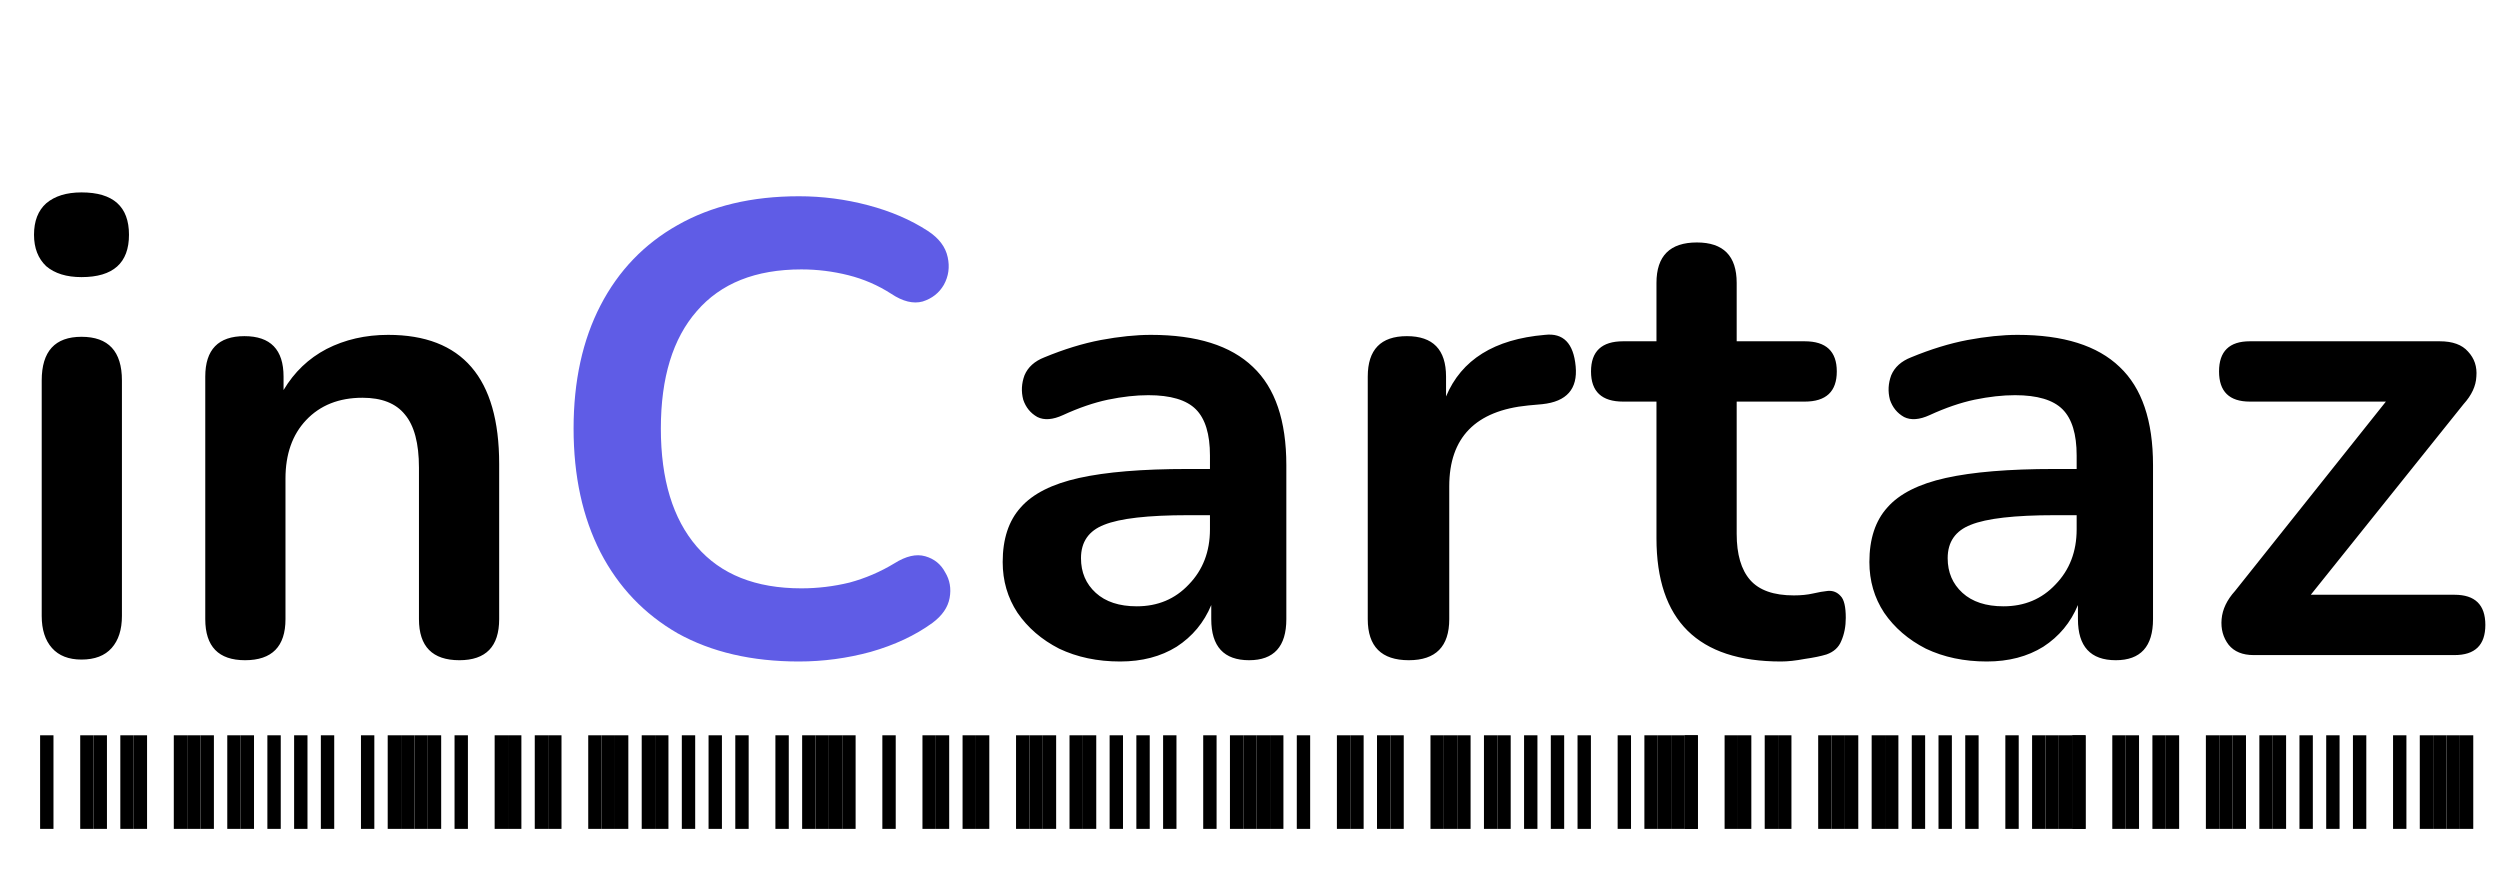 <svg width="187" height="66" viewBox="0 0 187 66" fill="none" xmlns="http://www.w3.org/2000/svg">
<path d="M6.096 20.728C4.976 20.728 4.096 20.456 3.456 19.912C2.848 19.336 2.544 18.552 2.544 17.56C2.544 16.536 2.848 15.752 3.456 15.208C4.096 14.664 4.976 14.392 6.096 14.392C8.464 14.392 9.648 15.448 9.648 17.56C9.648 19.672 8.464 20.728 6.096 20.728ZM6.096 49.336C5.136 49.336 4.4 49.048 3.888 48.472C3.376 47.896 3.12 47.096 3.12 46.072V28.456C3.12 26.28 4.112 25.192 6.096 25.192C8.112 25.192 9.12 26.28 9.12 28.456V46.072C9.12 47.096 8.864 47.896 8.352 48.472C7.84 49.048 7.088 49.336 6.096 49.336ZM18.33 49.384C16.346 49.384 15.354 48.36 15.354 46.312V28.168C15.354 26.152 16.33 25.144 18.282 25.144C20.234 25.144 21.21 26.152 21.21 28.168V29.176C22.01 27.832 23.082 26.808 24.426 26.104C25.802 25.4 27.338 25.048 29.034 25.048C34.57 25.048 37.338 28.264 37.338 34.696V46.312C37.338 48.36 36.346 49.384 34.362 49.384C32.346 49.384 31.338 48.36 31.338 46.312V34.984C31.338 33.16 30.986 31.832 30.282 31C29.61 30.168 28.554 29.752 27.114 29.752C25.354 29.752 23.946 30.312 22.89 31.432C21.866 32.52 21.354 33.976 21.354 35.8V46.312C21.354 48.36 20.346 49.384 18.33 49.384ZM83.785 49.48C82.09 49.48 80.57 49.16 79.225 48.52C77.913 47.848 76.874 46.952 76.106 45.832C75.37 44.712 75.001 43.448 75.001 42.04C75.001 40.312 75.45 38.952 76.346 37.96C77.242 36.936 78.698 36.2 80.713 35.752C82.73 35.304 85.433 35.08 88.826 35.08H90.505V34.072C90.505 32.472 90.153 31.32 89.45 30.616C88.746 29.912 87.561 29.56 85.897 29.56C84.969 29.56 83.962 29.672 82.874 29.896C81.817 30.12 80.698 30.504 79.513 31.048C78.746 31.4 78.106 31.448 77.594 31.192C77.082 30.904 76.73 30.472 76.537 29.896C76.377 29.288 76.409 28.68 76.633 28.072C76.889 27.464 77.385 27.016 78.121 26.728C79.594 26.12 81.001 25.688 82.346 25.432C83.722 25.176 84.969 25.048 86.09 25.048C89.513 25.048 92.058 25.848 93.722 27.448C95.385 29.016 96.218 31.464 96.218 34.792V46.312C96.218 48.36 95.29 49.384 93.433 49.384C91.546 49.384 90.602 48.36 90.602 46.312V45.256C90.058 46.568 89.194 47.608 88.01 48.376C86.826 49.112 85.418 49.48 83.785 49.48ZM85.034 45.352C86.602 45.352 87.897 44.808 88.921 43.72C89.978 42.632 90.505 41.256 90.505 39.592V38.536H88.874C85.865 38.536 83.769 38.776 82.585 39.256C81.433 39.704 80.858 40.536 80.858 41.752C80.858 42.808 81.225 43.672 81.962 44.344C82.698 45.016 83.722 45.352 85.034 45.352ZM105.38 49.384C103.332 49.384 102.308 48.36 102.308 46.312V28.168C102.308 26.152 103.284 25.144 105.236 25.144C107.188 25.144 108.164 26.152 108.164 28.168V29.656C109.316 26.904 111.78 25.368 115.556 25.048C116.932 24.888 117.7 25.672 117.86 27.4C118.02 29.096 117.188 30.04 115.364 30.232L114.308 30.328C110.372 30.712 108.404 32.728 108.404 36.376V46.312C108.404 48.36 107.396 49.384 105.38 49.384ZM133.216 49.48C127.008 49.48 123.904 46.408 123.904 40.264V30.04H121.408C119.808 30.04 119.008 29.288 119.008 27.784C119.008 26.28 119.808 25.528 121.408 25.528H123.904V21.16C123.904 19.144 124.912 18.136 126.928 18.136C128.912 18.136 129.904 19.144 129.904 21.16V25.528H134.992C136.592 25.528 137.392 26.28 137.392 27.784C137.392 29.288 136.592 30.04 134.992 30.04H129.904V39.928C129.904 41.464 130.24 42.616 130.912 43.384C131.584 44.152 132.672 44.536 134.176 44.536C134.72 44.536 135.2 44.488 135.616 44.392C136.032 44.296 136.4 44.232 136.72 44.2C137.104 44.168 137.424 44.296 137.68 44.584C137.936 44.84 138.064 45.384 138.064 46.216C138.064 46.856 137.952 47.432 137.728 47.944C137.536 48.424 137.168 48.76 136.624 48.952C136.208 49.08 135.664 49.192 134.992 49.288C134.32 49.416 133.728 49.48 133.216 49.48ZM148.614 49.48C146.918 49.48 145.398 49.16 144.054 48.52C142.742 47.848 141.702 46.952 140.934 45.832C140.198 44.712 139.83 43.448 139.83 42.04C139.83 40.312 140.278 38.952 141.174 37.96C142.07 36.936 143.526 36.2 145.542 35.752C147.558 35.304 150.262 35.08 153.654 35.08H155.334V34.072C155.334 32.472 154.982 31.32 154.278 30.616C153.574 29.912 152.39 29.56 150.726 29.56C149.798 29.56 148.79 29.672 147.702 29.896C146.646 30.12 145.526 30.504 144.342 31.048C143.574 31.4 142.934 31.448 142.422 31.192C141.91 30.904 141.558 30.472 141.366 29.896C141.206 29.288 141.238 28.68 141.462 28.072C141.718 27.464 142.214 27.016 142.95 26.728C144.422 26.12 145.83 25.688 147.174 25.432C148.55 25.176 149.798 25.048 150.918 25.048C154.342 25.048 156.886 25.848 158.55 27.448C160.214 29.016 161.046 31.464 161.046 34.792V46.312C161.046 48.36 160.118 49.384 158.262 49.384C156.374 49.384 155.43 48.36 155.43 46.312V45.256C154.886 46.568 154.022 47.608 152.838 48.376C151.654 49.112 150.246 49.48 148.614 49.48ZM149.862 45.352C151.43 45.352 152.726 44.808 153.75 43.72C154.806 42.632 155.334 41.256 155.334 39.592V38.536H153.702C150.694 38.536 148.598 38.776 147.414 39.256C146.262 39.704 145.686 40.536 145.686 41.752C145.686 42.808 146.054 43.672 146.79 44.344C147.526 45.016 148.55 45.352 149.862 45.352ZM168.576 49C167.744 49 167.12 48.744 166.704 48.232C166.288 47.688 166.112 47.048 166.176 46.312C166.24 45.576 166.576 44.872 167.184 44.2L178.464 30.04H168.288C166.752 30.04 165.984 29.288 165.984 27.784C165.984 26.28 166.752 25.528 168.288 25.528H182.496C183.456 25.528 184.16 25.784 184.608 26.296C185.088 26.808 185.296 27.432 185.232 28.168C185.2 28.872 184.88 29.56 184.272 30.232L172.848 44.488H183.6C185.136 44.488 185.904 45.24 185.904 46.744C185.904 48.248 185.136 49 183.6 49H168.576Z" fill="black"/>
<path d="M59.752 49.48C56.233 49.48 53.209 48.776 50.681 47.368C48.184 45.928 46.264 43.912 44.92 41.32C43.577 38.696 42.904 35.608 42.904 32.056C42.904 28.504 43.577 25.432 44.92 22.84C46.264 20.248 48.184 18.248 50.681 16.84C53.209 15.4 56.233 14.68 59.752 14.68C61.513 14.68 63.24 14.904 64.936 15.352C66.632 15.8 68.121 16.44 69.4 17.272C70.233 17.816 70.728 18.472 70.888 19.24C71.049 19.976 70.953 20.664 70.6 21.304C70.249 21.912 69.721 22.328 69.016 22.552C68.312 22.744 67.528 22.552 66.665 21.976C65.672 21.336 64.6 20.872 63.449 20.584C62.297 20.296 61.129 20.152 59.944 20.152C56.52 20.152 53.913 21.192 52.12 23.272C50.328 25.32 49.432 28.248 49.432 32.056C49.432 35.864 50.328 38.808 52.12 40.888C53.913 42.968 56.52 44.008 59.944 44.008C61.16 44.008 62.361 43.864 63.544 43.576C64.728 43.256 65.849 42.776 66.904 42.136C67.769 41.592 68.537 41.416 69.209 41.608C69.88 41.8 70.376 42.2 70.697 42.808C71.049 43.384 71.16 44.024 71.032 44.728C70.904 45.432 70.472 46.056 69.737 46.6C68.457 47.528 66.921 48.248 65.129 48.76C63.368 49.24 61.577 49.48 59.752 49.48Z" fill="#5F5CE6"/>
<line x1="38.5" y1="55" x2="38.5" y2="62" stroke="black"/>
<line x1="37.5" y1="55" x2="37.5" y2="62" stroke="black"/>
<line x1="34.5" y1="55" x2="34.5" y2="62" stroke="black"/>
<line x1="40.5" y1="55" x2="40.5" y2="62" stroke="black"/>
<line x1="41.5" y1="55" x2="41.5" y2="62" stroke="black"/>
<line x1="45.5" y1="55" x2="45.5" y2="62" stroke="black"/>
<line x1="46.5" y1="55" x2="46.5" y2="62" stroke="black"/>
<line x1="48.5" y1="55" x2="48.5" y2="62" stroke="black"/>
<line x1="49.5" y1="55" x2="49.5" y2="62" stroke="black"/>
<line x1="53.5" y1="55" x2="53.5" y2="62" stroke="black"/>
<line x1="51.5" y1="55" x2="51.5" y2="62" stroke="black"/>
<line x1="55.5" y1="55" x2="55.5" y2="62" stroke="black"/>
<line x1="61.5" y1="55" x2="61.5" y2="62" stroke="black"/>
<line x1="62.5" y1="55" x2="62.5" y2="62" stroke="black"/>
<line x1="63.5" y1="55" x2="63.5" y2="62" stroke="black"/>
<line x1="60.5" y1="55" x2="60.5" y2="62" stroke="black"/>
<line x1="58.5" y1="55" x2="58.5" y2="62" stroke="black"/>
<path d="M44.5 55V62" stroke="black"/>
<line x1="7.5" y1="55" x2="7.5" y2="62" stroke="black"/>
<line x1="6.5" y1="55" x2="6.5" y2="62" stroke="black"/>
<line x1="3.5" y1="55" x2="3.5" y2="62" stroke="black"/>
<line x1="9.5" y1="55" x2="9.5" y2="62" stroke="black"/>
<line x1="10.5" y1="55" x2="10.5" y2="62" stroke="black"/>
<line x1="14.5" y1="55" x2="14.5" y2="62" stroke="black"/>
<line x1="15.5" y1="55" x2="15.5" y2="62" stroke="black"/>
<line x1="17.5" y1="55" x2="17.5" y2="62" stroke="black"/>
<line x1="18.5" y1="55" x2="18.5" y2="62" stroke="black"/>
<line x1="22.5" y1="55" x2="22.5" y2="62" stroke="black"/>
<line x1="20.5" y1="55" x2="20.5" y2="62" stroke="black"/>
<line x1="24.5" y1="55" x2="24.5" y2="62" stroke="black"/>
<line x1="30.5" y1="55" x2="30.5" y2="62" stroke="black"/>
<line x1="31.5" y1="55" x2="31.5" y2="62" stroke="black"/>
<line x1="32.5" y1="55" x2="32.5" y2="62" stroke="black"/>
<line x1="29.5" y1="55" x2="29.5" y2="62" stroke="black"/>
<line x1="27.5" y1="55" x2="27.5" y2="62" stroke="black"/>
<path d="M13.5 55V62" stroke="black"/>
<line x1="101.5" y1="55" x2="101.5" y2="62" stroke="black"/>
<line x1="100.5" y1="55" x2="100.5" y2="62" stroke="black"/>
<line x1="97.5" y1="55" x2="97.5" y2="62" stroke="black"/>
<line x1="103.5" y1="55" x2="103.5" y2="62" stroke="black"/>
<line x1="104.5" y1="55" x2="104.5" y2="62" stroke="black"/>
<line x1="108.5" y1="55" x2="108.5" y2="62" stroke="black"/>
<line x1="109.5" y1="55" x2="109.5" y2="62" stroke="black"/>
<line x1="111.5" y1="55" x2="111.5" y2="62" stroke="black"/>
<line x1="112.5" y1="55" x2="112.5" y2="62" stroke="black"/>
<line x1="116.5" y1="55" x2="116.5" y2="62" stroke="black"/>
<line x1="114.5" y1="55" x2="114.5" y2="62" stroke="black"/>
<line x1="118.5" y1="55" x2="118.5" y2="62" stroke="black"/>
<line x1="124.5" y1="55" x2="124.5" y2="62" stroke="black"/>
<line x1="125.5" y1="55" x2="125.5" y2="62" stroke="black"/>
<line x1="126.5" y1="55" x2="126.5" y2="62" stroke="black"/>
<line x1="123.5" y1="55" x2="123.5" y2="62" stroke="black"/>
<line x1="121.5" y1="55" x2="121.5" y2="62" stroke="black"/>
<path d="M107.5 55V62" stroke="black"/>
<line x1="130.5" y1="55" x2="130.5" y2="62" stroke="black"/>
<line x1="129.5" y1="55" x2="129.5" y2="62" stroke="black"/>
<line x1="126.5" y1="55" x2="126.5" y2="62" stroke="black"/>
<line x1="132.5" y1="55" x2="132.5" y2="62" stroke="black"/>
<line x1="133.5" y1="55" x2="133.5" y2="62" stroke="black"/>
<line x1="137.5" y1="55" x2="137.5" y2="62" stroke="black"/>
<line x1="138.5" y1="55" x2="138.5" y2="62" stroke="black"/>
<line x1="140.5" y1="55" x2="140.5" y2="62" stroke="black"/>
<line x1="141.5" y1="55" x2="141.5" y2="62" stroke="black"/>
<line x1="145.5" y1="55" x2="145.5" y2="62" stroke="black"/>
<line x1="143.5" y1="55" x2="143.5" y2="62" stroke="black"/>
<line x1="147.5" y1="55" x2="147.5" y2="62" stroke="black"/>
<line x1="153.5" y1="55" x2="153.5" y2="62" stroke="black"/>
<line x1="154.5" y1="55" x2="154.5" y2="62" stroke="black"/>
<line x1="155.5" y1="55" x2="155.5" y2="62" stroke="black"/>
<line x1="152.5" y1="55" x2="152.5" y2="62" stroke="black"/>
<line x1="150.5" y1="55" x2="150.5" y2="62" stroke="black"/>
<path d="M136.5 55V62" stroke="black"/>
<line x1="159.5" y1="55" x2="159.5" y2="62" stroke="black"/>
<line x1="158.5" y1="55" x2="158.5" y2="62" stroke="black"/>
<line x1="155.5" y1="55" x2="155.5" y2="62" stroke="black"/>
<line x1="161.5" y1="55" x2="161.5" y2="62" stroke="black"/>
<line x1="162.5" y1="55" x2="162.5" y2="62" stroke="black"/>
<line x1="166.5" y1="55" x2="166.5" y2="62" stroke="black"/>
<line x1="167.5" y1="55" x2="167.5" y2="62" stroke="black"/>
<line x1="169.5" y1="55" x2="169.5" y2="62" stroke="black"/>
<line x1="170.5" y1="55" x2="170.5" y2="62" stroke="black"/>
<line x1="174.5" y1="55" x2="174.5" y2="62" stroke="black"/>
<line x1="172.5" y1="55" x2="172.5" y2="62" stroke="black"/>
<line x1="176.5" y1="55" x2="176.5" y2="62" stroke="black"/>
<line x1="182.5" y1="55" x2="182.5" y2="62" stroke="black"/>
<line x1="183.5" y1="55" x2="183.5" y2="62" stroke="black"/>
<line x1="184.5" y1="55" x2="184.5" y2="62" stroke="black"/>
<line x1="181.5" y1="55" x2="181.5" y2="62" stroke="black"/>
<line x1="179.5" y1="55" x2="179.5" y2="62" stroke="black"/>
<path d="M165.5 55V62" stroke="black"/>
<line x1="70.5" y1="55" x2="70.5" y2="62" stroke="black"/>
<line x1="69.5" y1="55" x2="69.5" y2="62" stroke="black"/>
<line x1="66.5" y1="55" x2="66.5" y2="62" stroke="black"/>
<line x1="72.5" y1="55" x2="72.5" y2="62" stroke="black"/>
<line x1="73.5" y1="55" x2="73.5" y2="62" stroke="black"/>
<line x1="77.5" y1="55" x2="77.5" y2="62" stroke="black"/>
<line x1="78.5" y1="55" x2="78.5" y2="62" stroke="black"/>
<line x1="80.5" y1="55" x2="80.5" y2="62" stroke="black"/>
<line x1="81.5" y1="55" x2="81.5" y2="62" stroke="black"/>
<line x1="85.5" y1="55" x2="85.5" y2="62" stroke="black"/>
<line x1="83.5" y1="55" x2="83.5" y2="62" stroke="black"/>
<line x1="87.5" y1="55" x2="87.5" y2="62" stroke="black"/>
<line x1="93.5" y1="55" x2="93.5" y2="62" stroke="black"/>
<line x1="94.5" y1="55" x2="94.5" y2="62" stroke="black"/>
<line x1="95.5" y1="55" x2="95.5" y2="62" stroke="black"/>
<line x1="92.5" y1="55" x2="92.5" y2="62" stroke="black"/>
<line x1="90.5" y1="55" x2="90.5" y2="62" stroke="black"/>
<path d="M76.5 55V62" stroke="black"/>
</svg>
